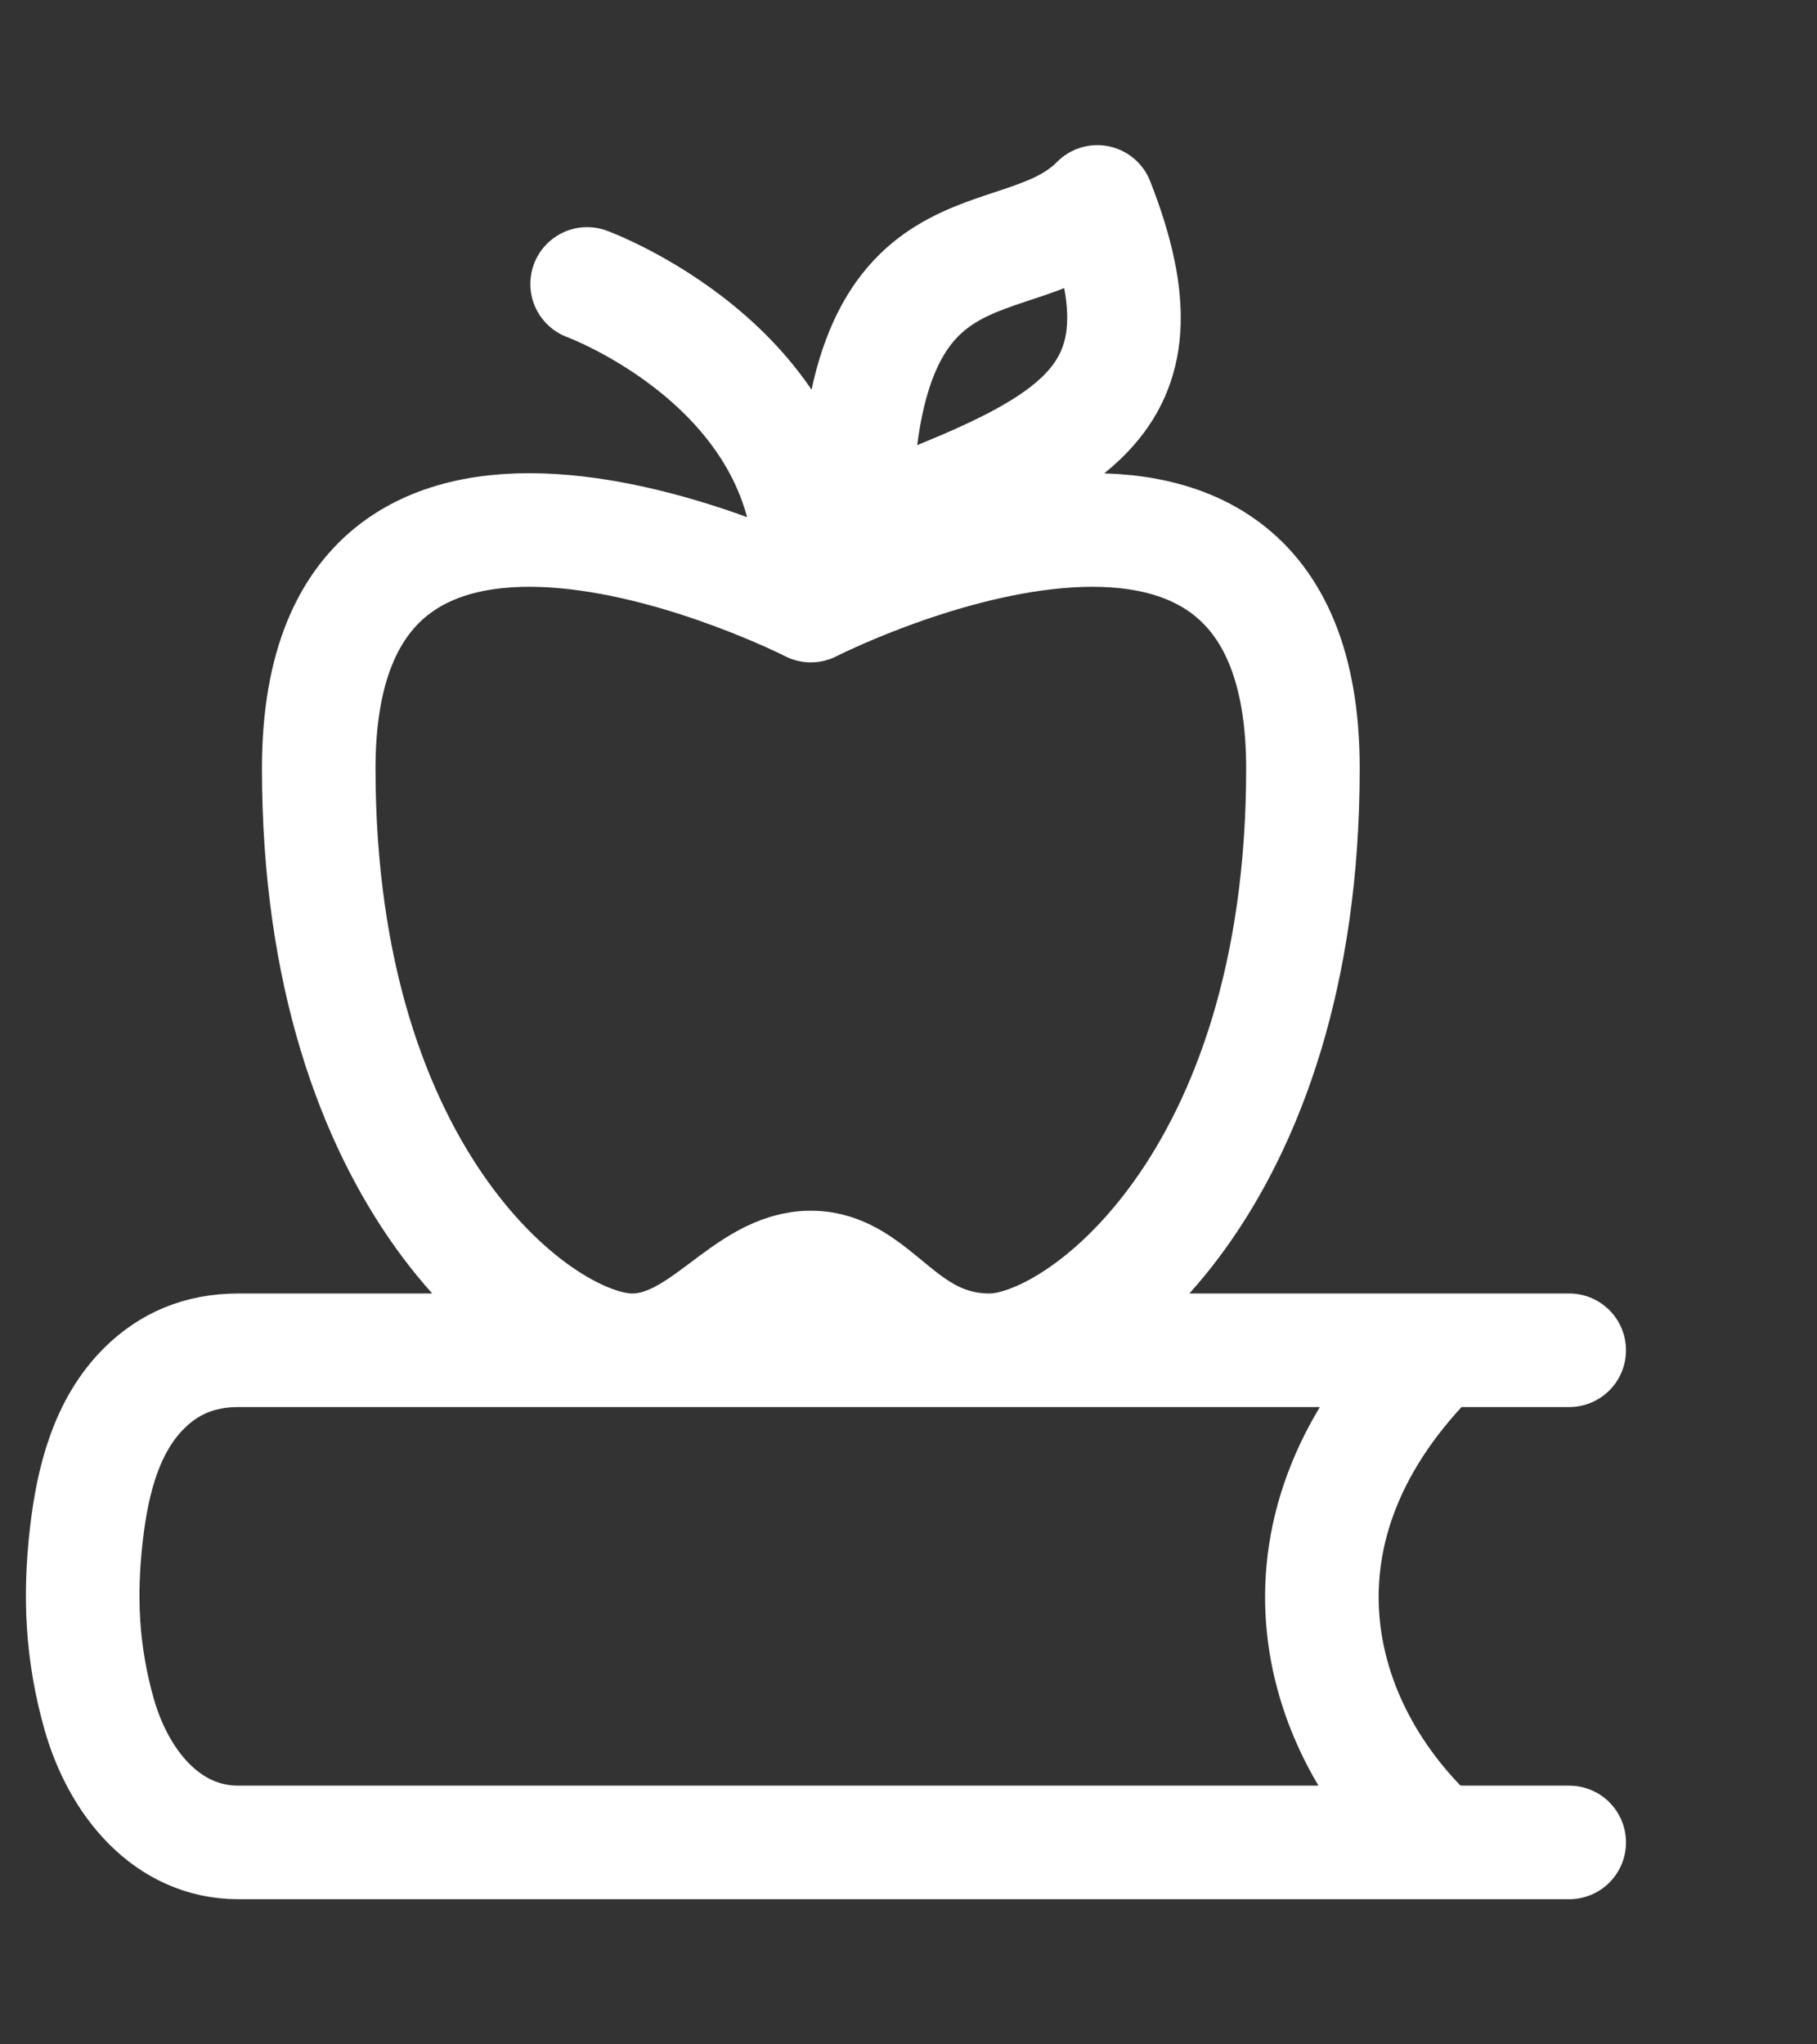 <svg width="24" height="27" viewBox="0 0 24 27" fill="none" xmlns="http://www.w3.org/2000/svg">
<rect x="0" y="0" width="24" height="27" fill="#333333" stroke="none"/>
<path d="M20.727 17.833H3.153C2.621 17.833 2.227 18.02 1.917 18.322C1.405 18.82 1.222 19.557 1.141 20.263C1.047 21.081 1.081 21.83 1.31 22.641C1.568 23.546 2.205 24.333 3.148 24.333H20.727M18.988 24.333C17.309 22.804 16.621 20.154 18.988 17.833M10.71 7.542C10.71 4.833 7.755 3.75 7.755 3.75M10.71 7.998C10.71 7.998 4.21 4.677 4.21 10.15C4.211 15.624 7.167 17.833 8.347 17.833C9.287 17.833 9.841 16.74 10.71 16.74C11.58 16.74 11.891 17.833 13.073 17.833C14.252 17.833 17.21 15.623 17.21 10.15C17.21 4.677 10.71 7.998 10.71 7.998ZM11.301 7C11.301 2.678 13.429 3.75 14.494 2.667C15.557 5.375 14.134 5.92 11.301 7Z" stroke="white" stroke-width="1.5" stroke-linecap="round" stroke-linejoin="round"/>
</svg>
